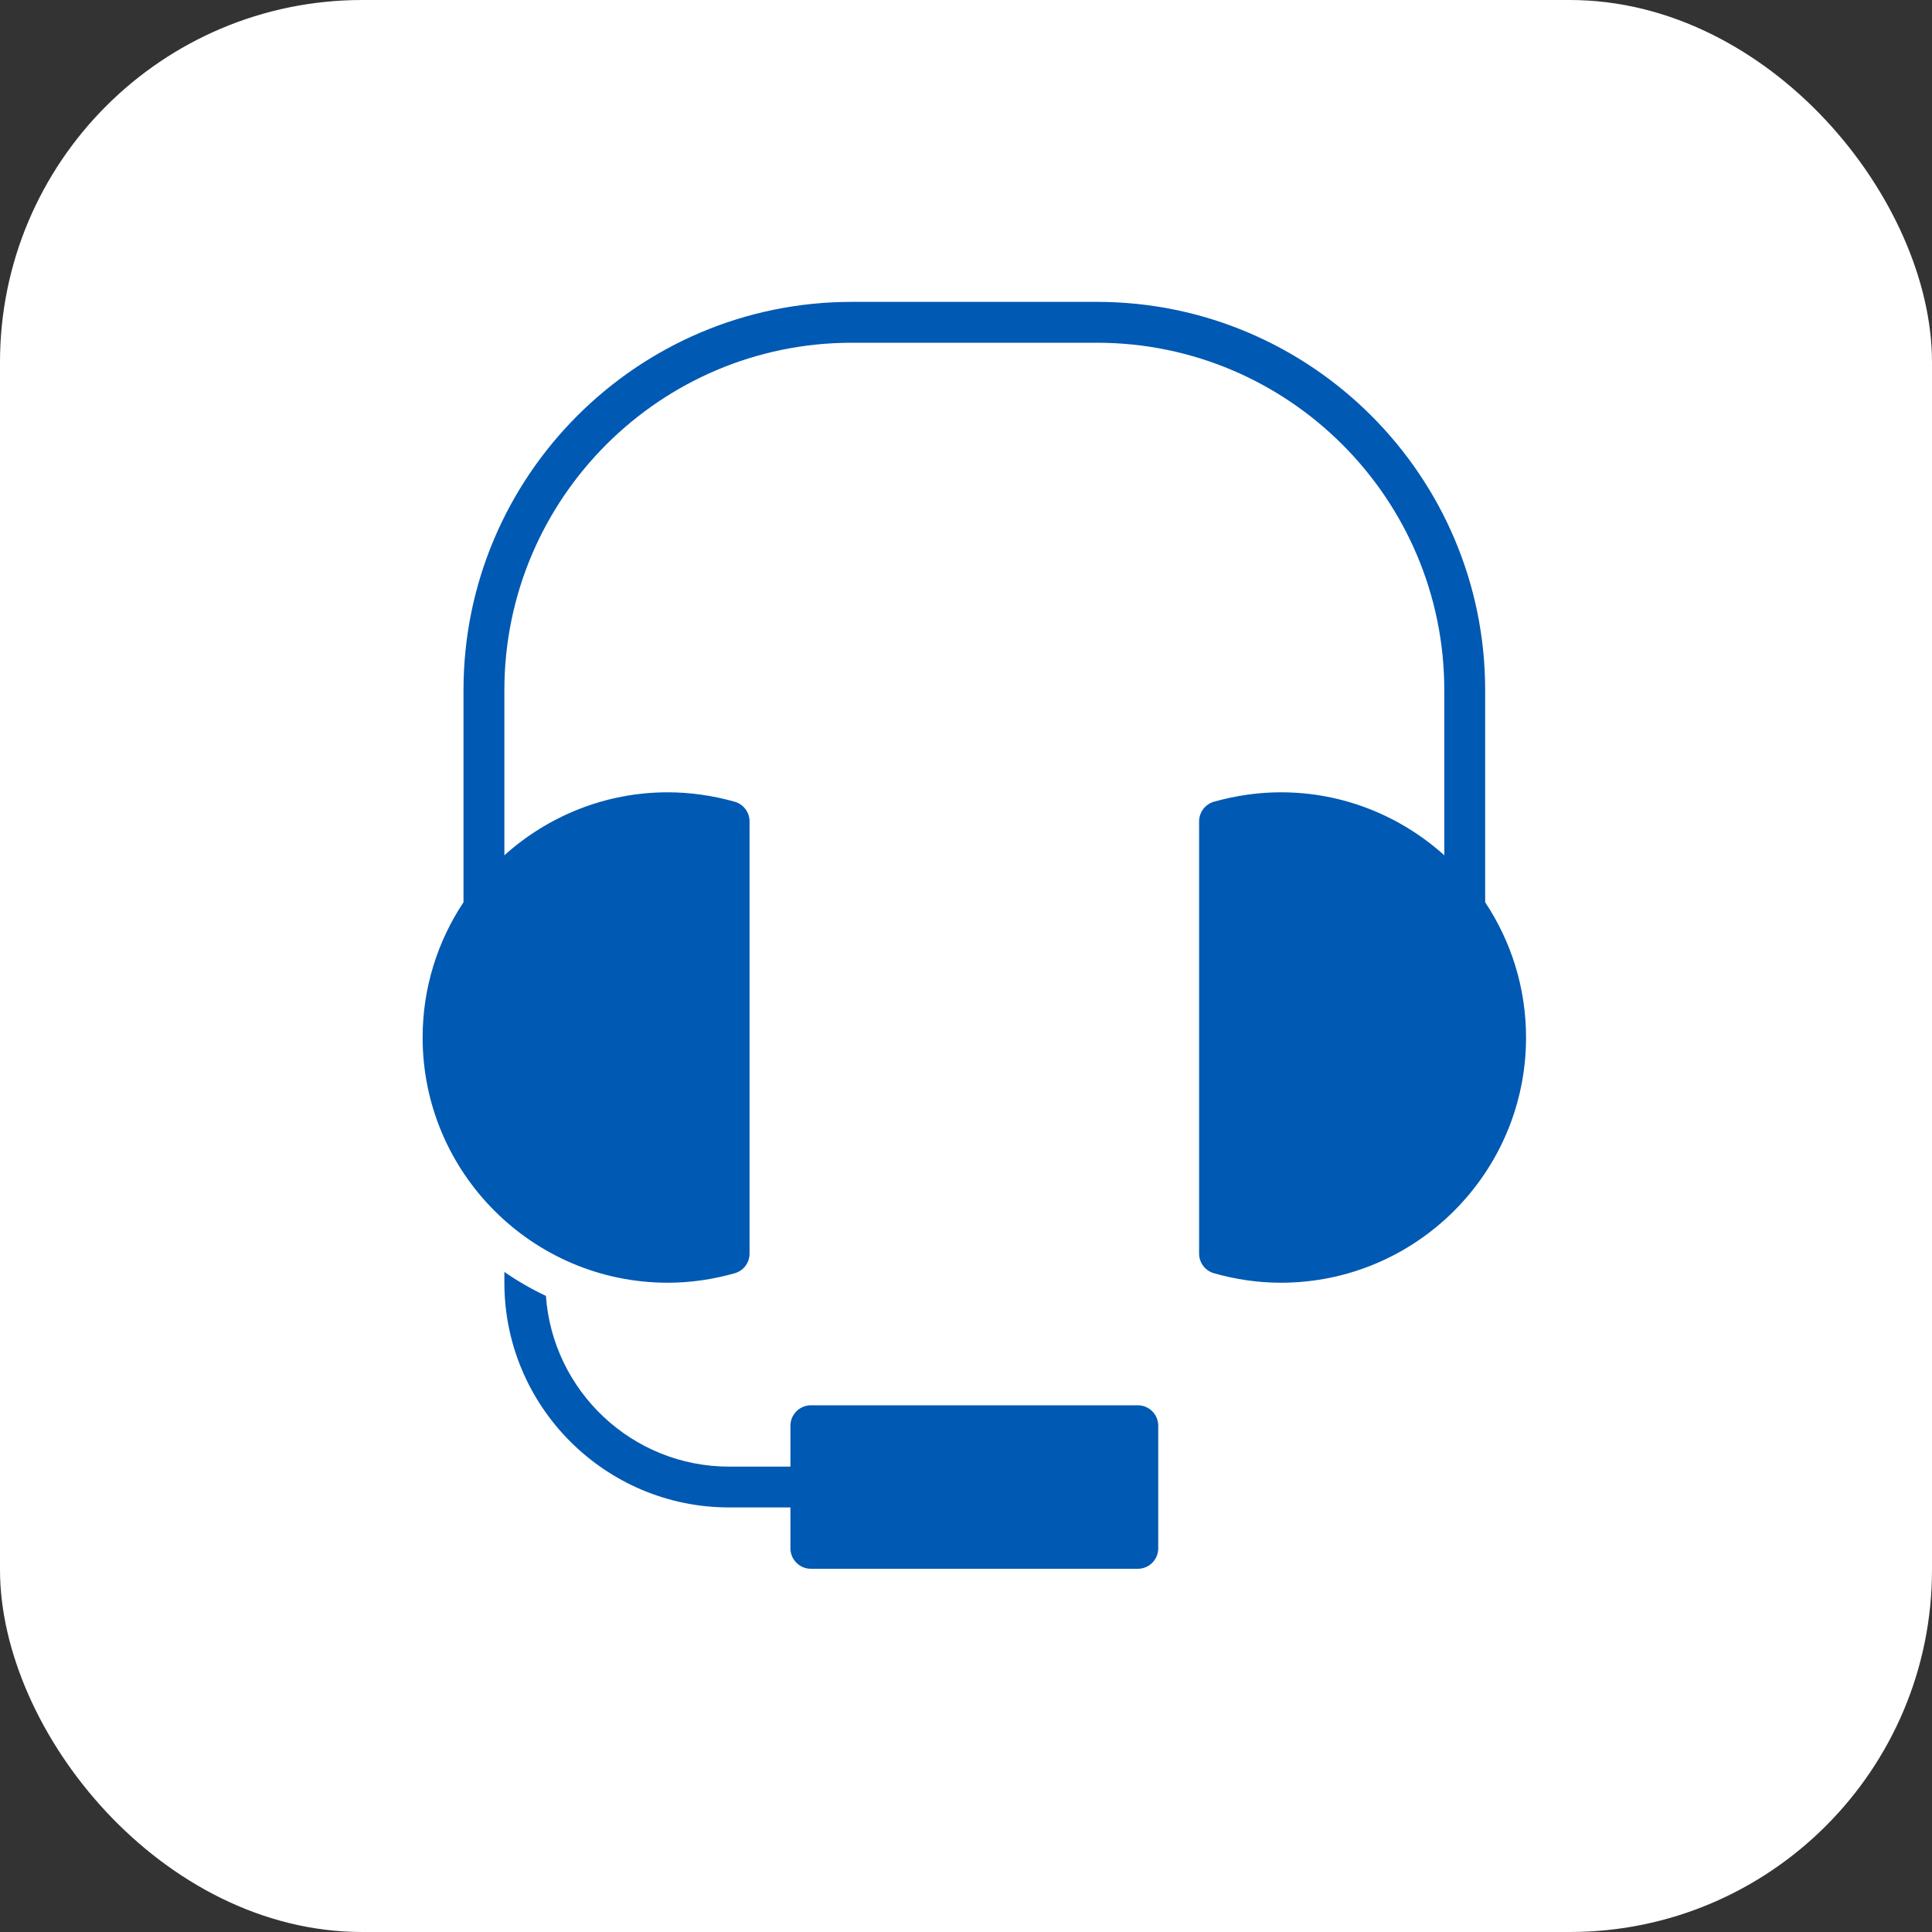 <?xml version="1.0" encoding="UTF-8"?>
<svg width="32px" height="32px" viewBox="0 0 32 32" version="1.1" xmlns="http://www.w3.org/2000/svg" xmlns:xlink="http://www.w3.org/1999/xlink">
    <rect x="0" y="0" width="32" height="32" fill="#333333" stroke="none"/>
    <title>operations</title>
    <g id="🎭-all-employees_OA" stroke="none" stroke-width="1" fill="none" fill-rule="evenodd">
        <g id="product-&amp;-opration" transform="translate(-208, -706)">
            <g id="orgnisation-/-organisation-details-header" transform="translate(160, 128)">
                <g id="product" transform="translate(32, 498)">
                    <g id="Group-7" transform="translate(0, 64)">
                        <g id="operations" transform="translate(16, 16)">
                            <rect id="Rectangle" fill="#FFFFFF" x="0" y="0" width="32" height="32" rx="6"></rect>
                            <g id="Group" transform="translate(7, 5)" fill="#0059B2" fill-rule="nonzero">
                                <path d="M11.846,18.276 L6.431,18.276 C6.244,18.276 6.092,18.428 6.092,18.615 L6.092,19.292 L5.077,19.292 C3.471,19.292 2.155,18.042 2.042,16.464 C1.801,16.35 1.57,16.218 1.354,16.067 L1.354,16.246 C1.354,18.298 3.024,19.968 5.077,19.968 L6.092,19.968 L6.092,20.645 C6.092,20.832 6.244,20.984 6.431,20.984 L11.846,20.984 C12.033,20.984 12.184,20.832 12.184,20.645 L12.184,18.615 C12.184,18.428 12.033,18.276 11.846,18.276 Z" id="Path"></path>
                                <path d="M17.599,9.944 L17.599,6.431 C17.599,2.885 14.715,0 11.169,0 L7.107,0 C3.561,0 0.677,2.885 0.677,6.431 L0.677,9.944 C0.25,10.587 0,11.357 0,12.184 C0,14.424 1.822,16.246 4.061,16.246 C4.43,16.246 4.802,16.193 5.169,16.089 C5.315,16.048 5.415,15.915 5.415,15.763 L5.415,8.605 C5.415,8.454 5.315,8.321 5.169,8.279 C4.802,8.176 4.43,8.123 4.061,8.123 C3.021,8.123 2.073,8.52 1.354,9.166 L1.354,6.431 C1.354,3.258 3.935,0.677 7.107,0.677 L11.169,0.677 C14.341,0.677 16.922,3.258 16.922,6.431 L16.922,9.166 C16.203,8.52 15.256,8.123 14.215,8.123 C13.847,8.123 13.474,8.176 13.107,8.279 C12.962,8.32 12.861,8.454 12.861,8.605 L12.861,15.763 C12.861,15.915 12.962,16.048 13.107,16.089 C13.474,16.193 13.847,16.246 14.215,16.246 C16.454,16.246 18.276,14.424 18.276,12.184 C18.276,11.357 18.026,10.587 17.599,9.944 Z" id="Path"></path>
                            </g>
                        </g>
                    </g>
                </g>
            </g>
        </g>
    </g>
</svg>